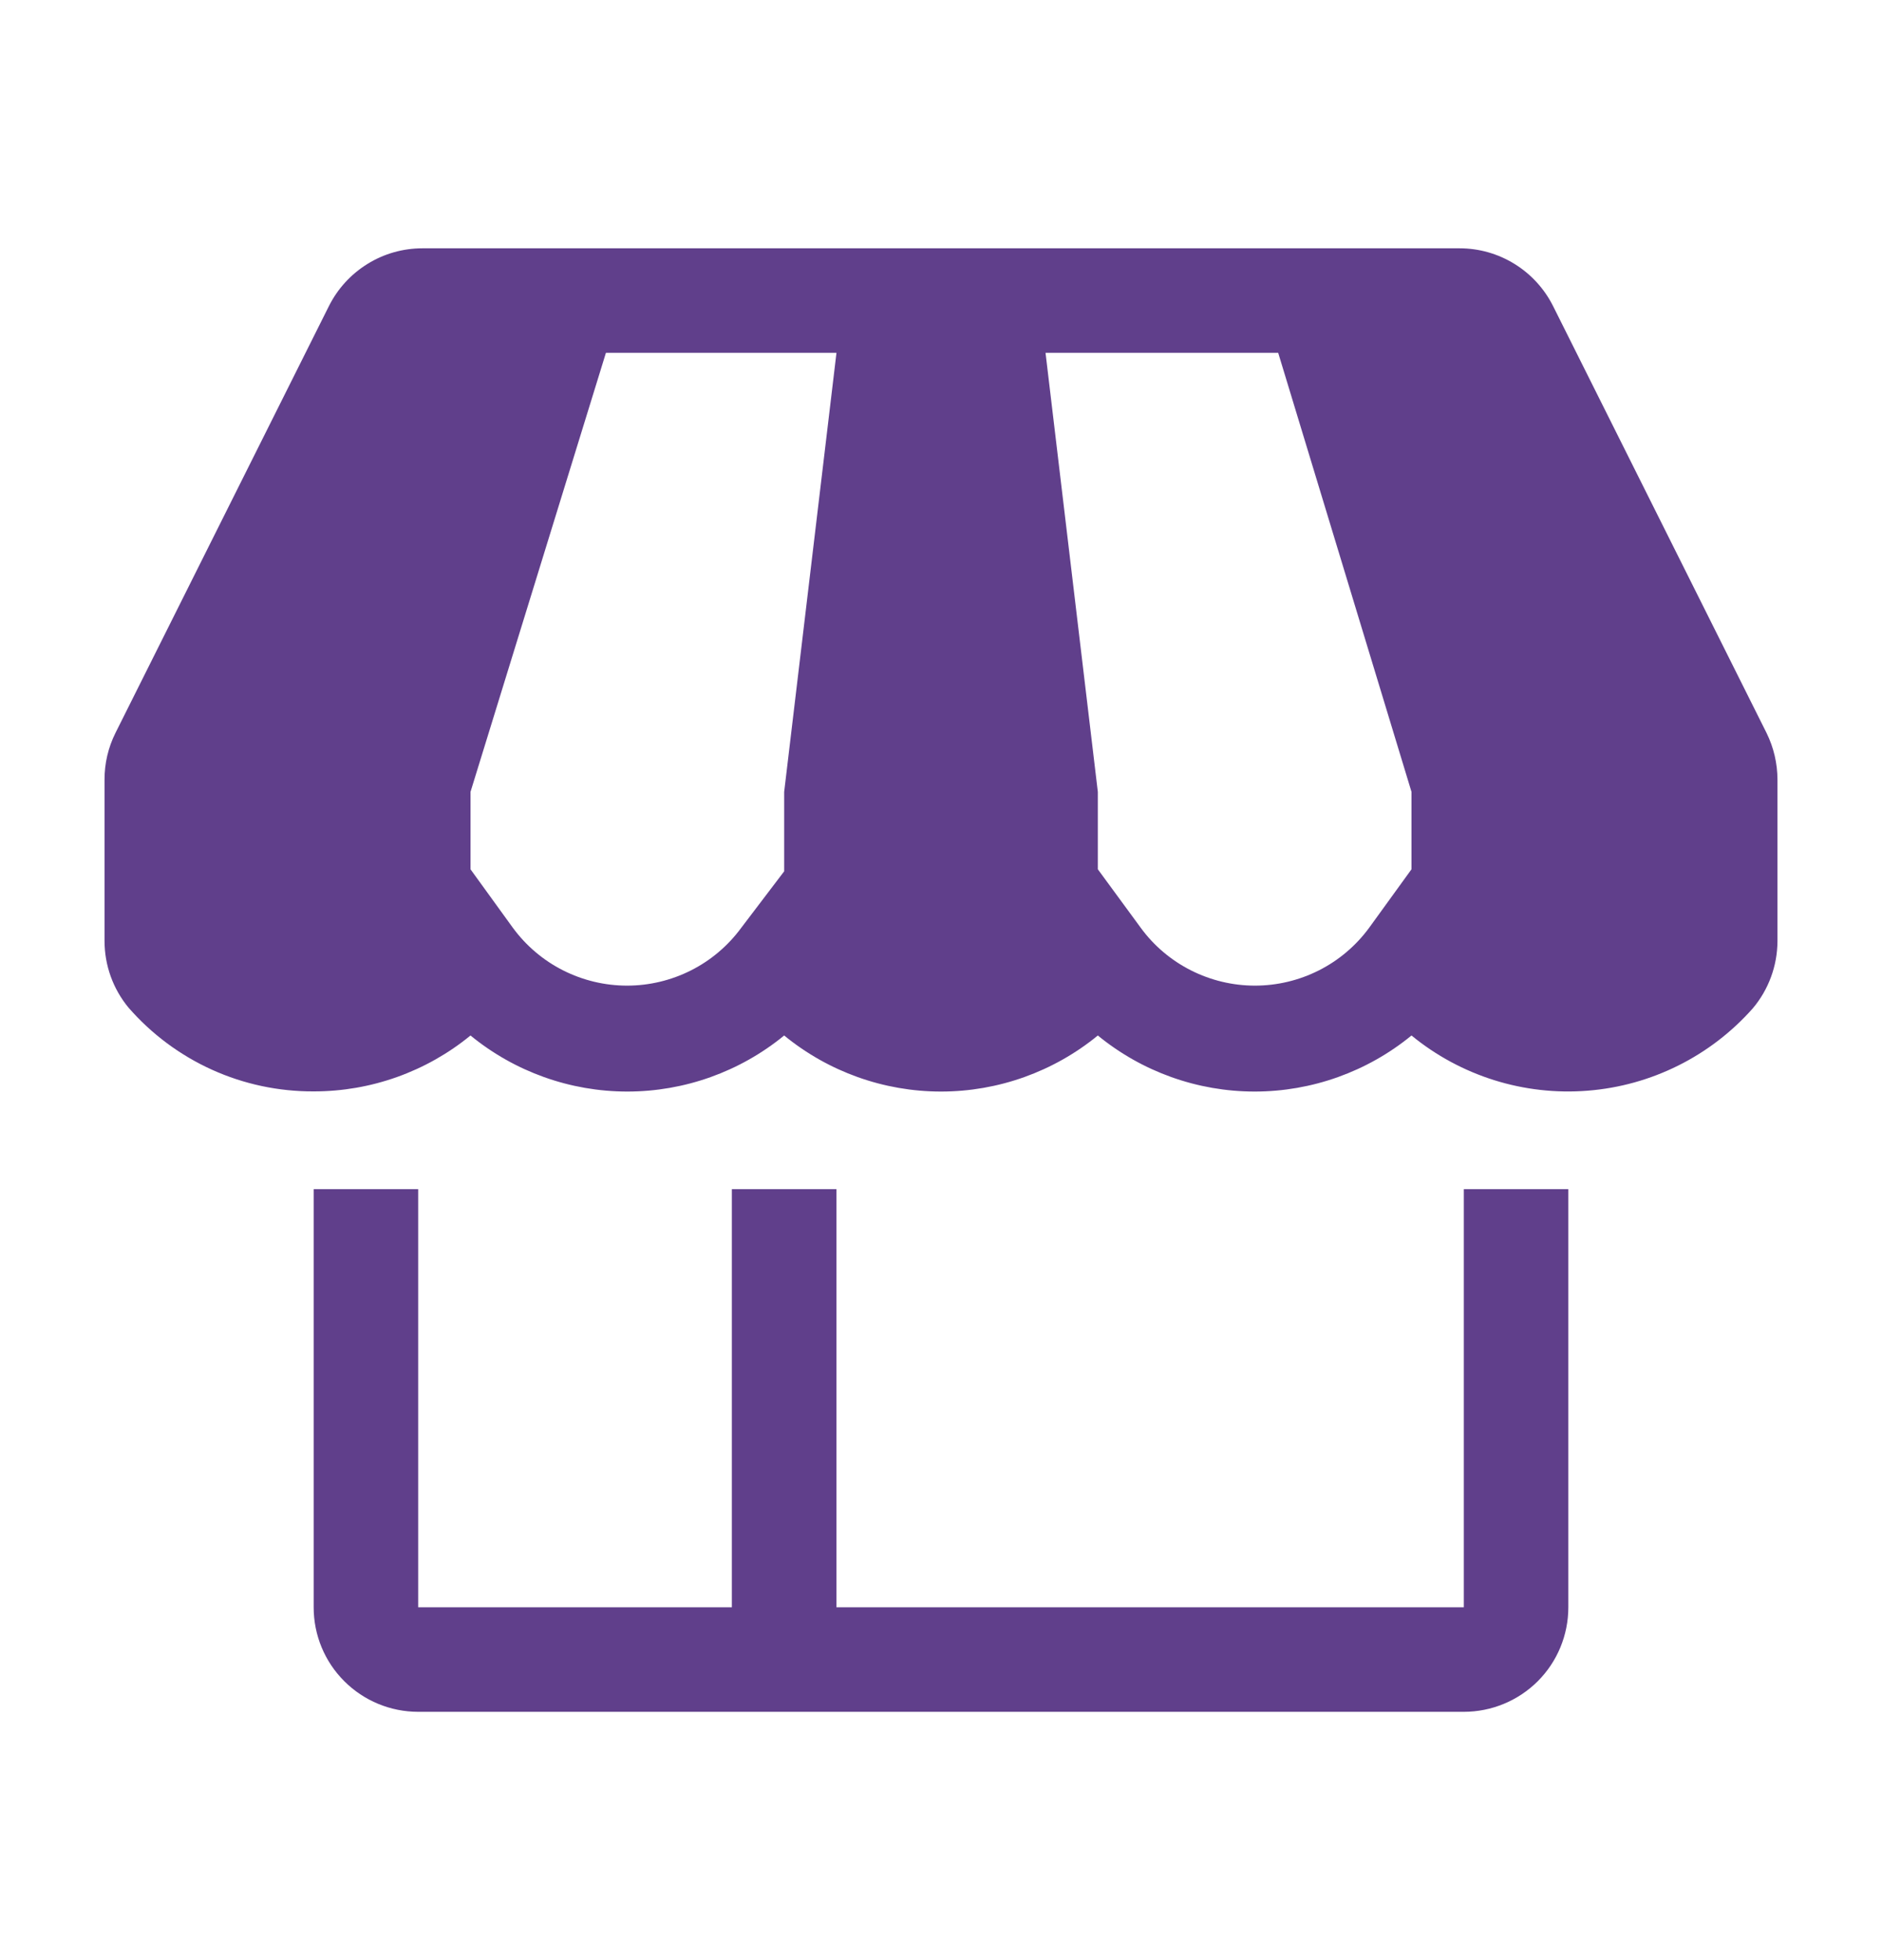 <svg width="24" height="25" viewBox="0 0 24 25" fill="none" xmlns="http://www.w3.org/2000/svg">
<g clip-path="url(#clip0_4124_7763)">
<path d="M18.667 20.5H10.667V15.167H9.333V20.5H5.333V15.167H4V20.5C4 20.854 4.14 21.193 4.391 21.443C4.641 21.693 4.98 21.833 5.333 21.833H18.667C19.02 21.833 19.359 21.693 19.61 21.443C19.86 21.193 20 20.854 20 20.5V15.167H18.667V20.5Z" fill="#603F8B"/>
<path d="M22.527 9.347L19.807 3.907C19.696 3.684 19.526 3.498 19.315 3.367C19.104 3.236 18.861 3.167 18.613 3.167H5.387C5.139 3.167 4.895 3.236 4.685 3.367C4.474 3.498 4.304 3.684 4.193 3.907L1.473 9.347C1.38 9.533 1.332 9.738 1.333 9.947V12C1.333 12.312 1.441 12.613 1.64 12.853C1.934 13.19 2.297 13.46 2.704 13.644C3.111 13.828 3.553 13.922 4 13.92C4.729 13.921 5.436 13.669 6 13.207C6.564 13.669 7.271 13.922 8 13.922C8.729 13.922 9.436 13.669 10 13.207C10.564 13.669 11.271 13.922 12 13.922C12.729 13.922 13.436 13.669 14 13.207C14.564 13.669 15.271 13.922 16 13.922C16.729 13.922 17.436 13.669 18 13.207C18.629 13.723 19.435 13.976 20.247 13.911C21.058 13.847 21.814 13.47 22.353 12.86C22.554 12.621 22.665 12.319 22.667 12.007V9.947C22.667 9.738 22.619 9.533 22.527 9.347ZM10 10.1V11.113L9.453 11.833C9.285 12.062 9.066 12.248 8.813 12.376C8.56 12.504 8.28 12.571 7.997 12.571C7.713 12.571 7.433 12.504 7.18 12.376C6.927 12.248 6.708 12.062 6.54 11.833L6 11.087V10.1L7.727 4.5H10.667L10 10.1ZM18 11.087L17.46 11.833C17.292 12.062 17.073 12.248 16.82 12.376C16.567 12.504 16.287 12.571 16.003 12.571C15.72 12.571 15.44 12.504 15.187 12.376C14.934 12.248 14.714 12.062 14.547 11.833L14 11.087V10.1L13.333 4.5H16.3L18 10.1V11.087Z" fill="#603F8B"/>
</g>
<defs>
<clipPath id="clip0_4124_7763">
<rect width="24" height="24" fill="white" transform="translate(0 0.5)"/>
</clipPath>
</defs>
</svg>
